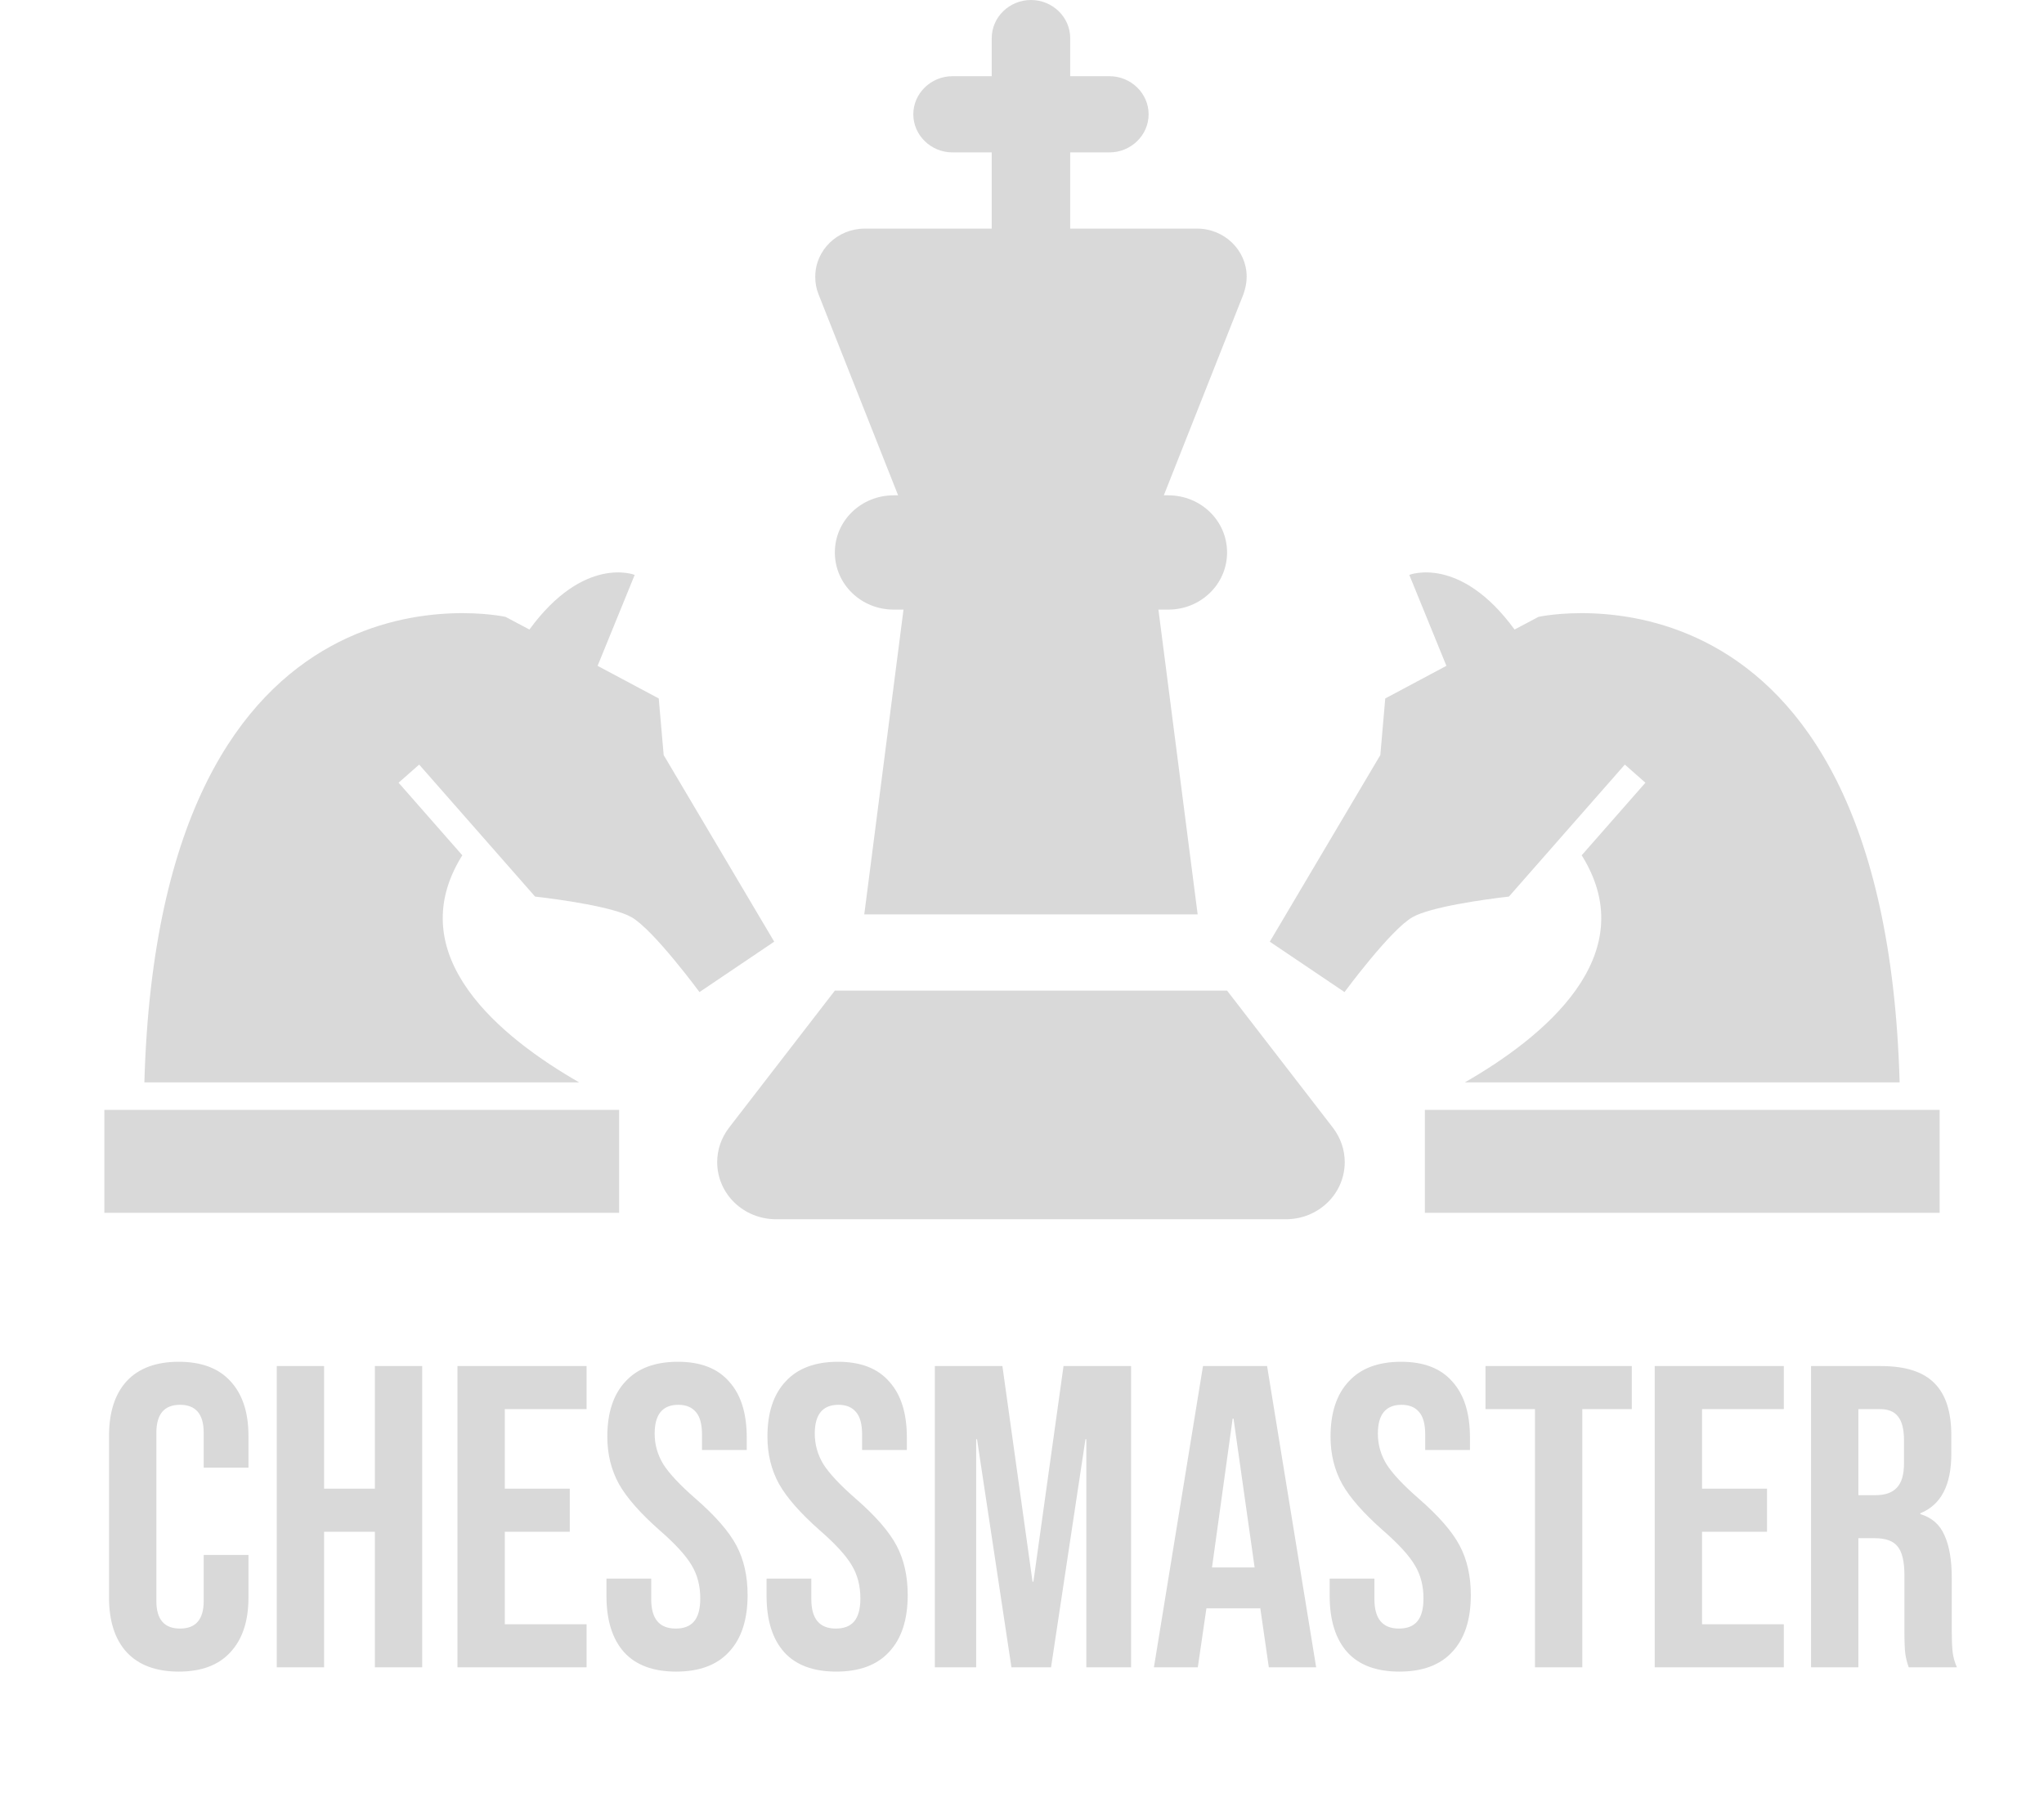 <svg width="114" height="100" viewBox="0 0 114 100" fill="none" xmlns="http://www.w3.org/2000/svg">
<path d="M55.312 2.125C55.312 0.956 56.297 0 57.5 0C58.703 0 59.688 0.956 59.688 2.125V4.25H61.875C63.078 4.25 64.062 5.206 64.062 6.375C64.062 7.544 63.078 8.5 61.875 8.5H59.688V12.75H66.769C68.287 12.75 69.531 13.959 69.531 15.433C69.531 15.765 69.463 16.084 69.353 16.402L64.91 27.625H65.156C66.975 27.625 68.438 29.046 68.438 30.812C68.438 32.579 66.975 34 65.156 34H64.609L66.797 51H48.203L50.391 34H49.844C48.025 34 46.562 32.579 46.562 30.812C46.562 29.046 48.025 27.625 49.844 27.625H50.09L45.647 16.402C45.523 16.097 45.469 15.765 45.469 15.433C45.469 13.945 46.713 12.75 48.23 12.75H55.312V8.5H53.125C51.922 8.5 50.938 7.544 50.938 6.375C50.938 5.206 51.922 4.25 53.125 4.25H55.312V2.125ZM68.438 55.25L74.344 62.9C74.768 63.458 75 64.122 75 64.812C75 66.579 73.537 68 71.719 68H43.281C41.463 68 40 66.579 40 64.812C40 64.122 40.232 63.458 40.656 62.9L46.562 55.25H68.438Z" fill="#D9D9D9"/>
<path d="M5.82 67.642H34.531V61.9H5.82V67.642ZM28.194 34.404L29.528 35.111C32.579 30.937 35.399 32.063 35.399 32.063L33.33 37.135L36.74 38.954L37.015 42.112L43.18 52.52L39.012 55.331C39.012 55.331 36.446 51.848 35.218 51.152C34.198 50.578 31.273 50.171 29.842 50.004L23.378 42.643L22.23 43.654L25.785 47.703C25.773 47.72 25.761 47.738 25.749 47.758C22.325 53.325 27.95 57.872 32.304 60.369H8.052C8.9 30.135 28.194 34.404 28.194 34.404Z" fill="#D9D9D9"/>
<path d="M108.18 67.642H79.469V61.9H108.18V67.642ZM85.806 34.404L84.472 35.111C81.421 30.937 78.601 32.063 78.601 32.063L80.67 37.135L77.26 38.954L76.985 42.112L70.82 52.52L74.988 55.331C74.988 55.331 77.554 51.848 78.782 51.152C79.802 50.578 82.727 50.171 84.158 50.004L90.622 42.643L91.77 43.654L88.215 47.703C88.227 47.72 88.239 47.738 88.251 47.758C91.675 53.325 86.05 57.872 81.696 60.369H105.948C105.1 30.135 85.806 34.404 85.806 34.404Z" fill="#D9D9D9"/>
<path d="M9.969 93.23C8.705 93.23 7.737 92.87 7.065 92.15C6.409 91.43 6.081 90.414 6.081 89.102V80.078C6.081 78.766 6.409 77.75 7.065 77.03C7.737 76.31 8.705 75.95 9.969 75.95C11.233 75.95 12.193 76.31 12.849 77.03C13.521 77.75 13.857 78.766 13.857 80.078V81.854H11.361V79.91C11.361 78.87 10.921 78.35 10.041 78.35C9.161 78.35 8.721 78.87 8.721 79.91V89.294C8.721 90.318 9.161 90.83 10.041 90.83C10.921 90.83 11.361 90.318 11.361 89.294V86.726H13.857V89.102C13.857 90.414 13.521 91.43 12.849 92.15C12.193 92.87 11.233 93.23 9.969 93.23ZM15.436 76.19H18.076V83.03H20.908V76.19H23.548V92.99H20.908V85.43H18.076V92.99H15.436V76.19ZM25.515 76.19H32.715V78.59H28.154V83.03H31.779V85.43H28.154V90.59H32.715V92.99H25.515V76.19ZM37.712 93.23C36.432 93.23 35.464 92.87 34.808 92.15C34.152 91.414 33.824 90.366 33.824 89.006V88.046H36.32V89.198C36.32 90.286 36.776 90.83 37.688 90.83C38.136 90.83 38.472 90.702 38.696 90.446C38.936 90.174 39.056 89.742 39.056 89.15C39.056 88.446 38.896 87.83 38.576 87.302C38.256 86.758 37.664 86.11 36.8 85.358C35.712 84.398 34.952 83.534 34.52 82.766C34.088 81.982 33.872 81.102 33.872 80.126C33.872 78.798 34.208 77.774 34.88 77.054C35.552 76.318 36.528 75.95 37.808 75.95C39.072 75.95 40.024 76.318 40.664 77.054C41.32 77.774 41.648 78.814 41.648 80.174V80.87H39.152V80.006C39.152 79.43 39.04 79.014 38.816 78.758C38.592 78.486 38.264 78.35 37.832 78.35C36.952 78.35 36.512 78.886 36.512 79.958C36.512 80.566 36.672 81.134 36.992 81.662C37.328 82.19 37.928 82.83 38.792 83.582C39.896 84.542 40.656 85.414 41.072 86.198C41.488 86.982 41.696 87.902 41.696 88.958C41.696 90.334 41.352 91.39 40.664 92.126C39.992 92.862 39.008 93.23 37.712 93.23ZM46.642 93.23C45.362 93.23 44.394 92.87 43.738 92.15C43.082 91.414 42.754 90.366 42.754 89.006V88.046H45.25V89.198C45.25 90.286 45.706 90.83 46.618 90.83C47.066 90.83 47.402 90.702 47.626 90.446C47.866 90.174 47.986 89.742 47.986 89.15C47.986 88.446 47.826 87.83 47.506 87.302C47.186 86.758 46.594 86.11 45.73 85.358C44.642 84.398 43.882 83.534 43.45 82.766C43.018 81.982 42.802 81.102 42.802 80.126C42.802 78.798 43.138 77.774 43.81 77.054C44.482 76.318 45.458 75.95 46.738 75.95C48.002 75.95 48.954 76.318 49.594 77.054C50.25 77.774 50.578 78.814 50.578 80.174V80.87H48.082V80.006C48.082 79.43 47.97 79.014 47.746 78.758C47.522 78.486 47.194 78.35 46.762 78.35C45.882 78.35 45.442 78.886 45.442 79.958C45.442 80.566 45.602 81.134 45.922 81.662C46.258 82.19 46.858 82.83 47.722 83.582C48.826 84.542 49.586 85.414 50.002 86.198C50.418 86.982 50.626 87.902 50.626 88.958C50.626 90.334 50.282 91.39 49.594 92.126C48.922 92.862 47.938 93.23 46.642 93.23ZM52.139 76.19H55.907L57.587 88.214H57.636L59.316 76.19H63.084V92.99H60.587V80.27H60.539L58.62 92.99H56.411L54.492 80.27H54.444V92.99H52.139V76.19ZM67.094 76.19H70.669L73.406 92.99H70.766L70.285 89.654V89.702H67.285L66.805 92.99H64.358L67.094 76.19ZM69.974 87.422L68.797 79.118H68.749L67.597 87.422H69.974ZM78.048 93.23C76.768 93.23 75.8 92.87 75.144 92.15C74.488 91.414 74.16 90.366 74.16 89.006V88.046H76.656V89.198C76.656 90.286 77.112 90.83 78.024 90.83C78.472 90.83 78.808 90.702 79.032 90.446C79.272 90.174 79.392 89.742 79.392 89.15C79.392 88.446 79.232 87.83 78.912 87.302C78.592 86.758 78 86.11 77.136 85.358C76.048 84.398 75.288 83.534 74.856 82.766C74.424 81.982 74.208 81.102 74.208 80.126C74.208 78.798 74.544 77.774 75.216 77.054C75.888 76.318 76.864 75.95 78.144 75.95C79.408 75.95 80.36 76.318 81 77.054C81.656 77.774 81.984 78.814 81.984 80.174V80.87H79.488V80.006C79.488 79.43 79.376 79.014 79.152 78.758C78.928 78.486 78.6 78.35 78.168 78.35C77.288 78.35 76.848 78.886 76.848 79.958C76.848 80.566 77.008 81.134 77.328 81.662C77.664 82.19 78.264 82.83 79.128 83.582C80.232 84.542 80.992 85.414 81.408 86.198C81.824 86.982 82.032 87.902 82.032 88.958C82.032 90.334 81.688 91.39 81 92.126C80.328 92.862 79.344 93.23 78.048 93.23ZM85.61 78.59H82.85V76.19H91.01V78.59H88.25V92.99H85.61V78.59ZM92.288 76.19H99.488V78.59H94.928V83.03H98.552V85.43H94.928V90.59H99.488V92.99H92.288V76.19ZM101.007 76.19H104.919C106.279 76.19 107.271 76.51 107.895 77.15C108.519 77.774 108.831 78.742 108.831 80.054V81.086C108.831 82.83 108.255 83.934 107.103 84.398V84.446C107.743 84.638 108.191 85.03 108.447 85.622C108.719 86.214 108.855 87.006 108.855 87.998V90.95C108.855 91.43 108.871 91.822 108.903 92.126C108.935 92.414 109.015 92.702 109.143 92.99H106.455C106.359 92.718 106.295 92.462 106.263 92.222C106.231 91.982 106.215 91.55 106.215 90.926V87.854C106.215 87.086 106.087 86.55 105.831 86.246C105.591 85.942 105.167 85.79 104.559 85.79H103.647V92.99H101.007V76.19ZM104.607 83.39C105.135 83.39 105.527 83.254 105.783 82.982C106.055 82.71 106.191 82.254 106.191 81.614V80.318C106.191 79.71 106.079 79.27 105.855 78.998C105.647 78.726 105.311 78.59 104.847 78.59H103.647V83.39H104.607Z" fill="#D9D9D9"/>
</svg>
